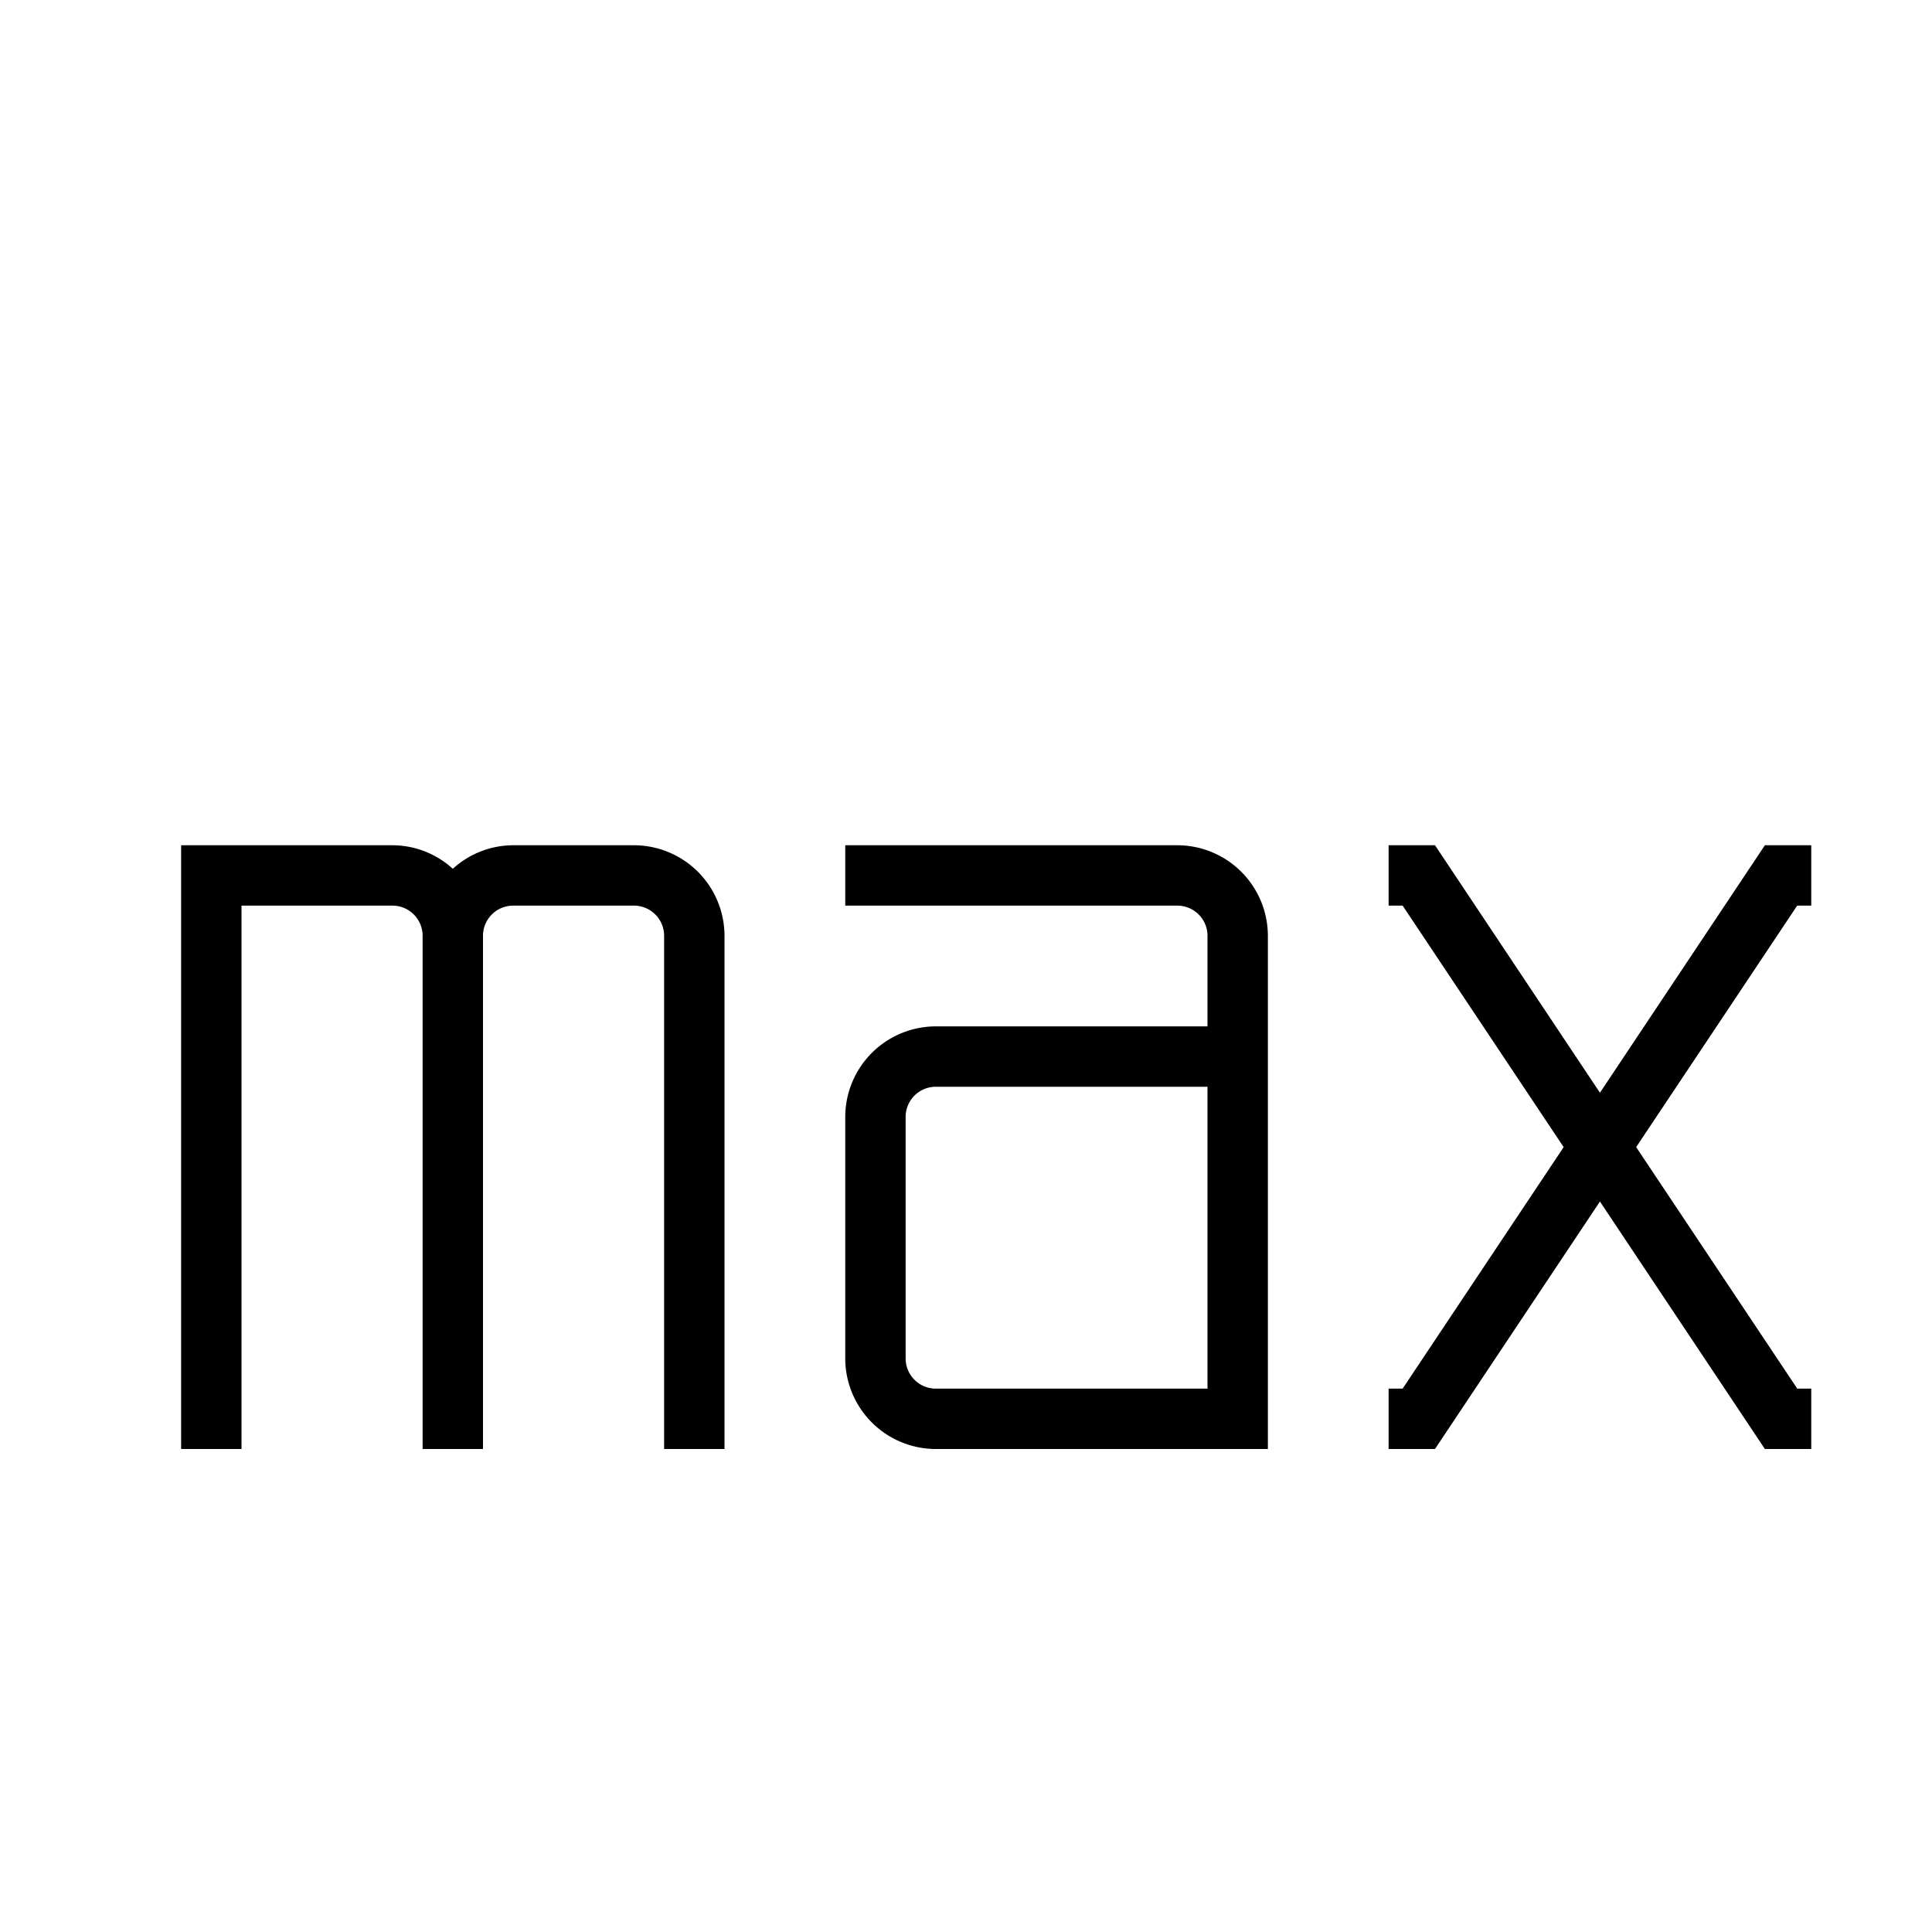 <svg xmlns="http://www.w3.org/2000/svg" id="icons" viewBox="0 0 32 32"><path d="M6.5 15H4v9H3V14h3.5a1.489 1.489 0 0 1 1 .39 1.489 1.489 0 0 1 1-.39h2a1.502 1.502 0 0 1 1.5 1.5V24h-1v-8.5a.5.5 0 0 0-.5-.5h-2a.5.5 0 0 0-.5.5V24H7v-8.5a.5.5 0 0 0-.5-.5zm7.5 7.5v-4a1.502 1.502 0 0 1 1.5-1.5H20v-1.5a.5.5 0 0 0-.5-.5H14v-1h5.5a1.502 1.502 0 0 1 1.5 1.5V24h-5.5a1.502 1.502 0 0 1-1.5-1.5zm1 0a.5.5 0 0 0 .5.5H20v-5h-4.5a.5.5 0 0 0-.5.5zM30 15v-1h-.768L26.5 18.099 23.768 14H23v1h.232l2.667 4-2.667 4H23v1h.768l2.732-4.099L29.232 24H30v-1h-.232L27.1 19l2.667-4z"/></svg>